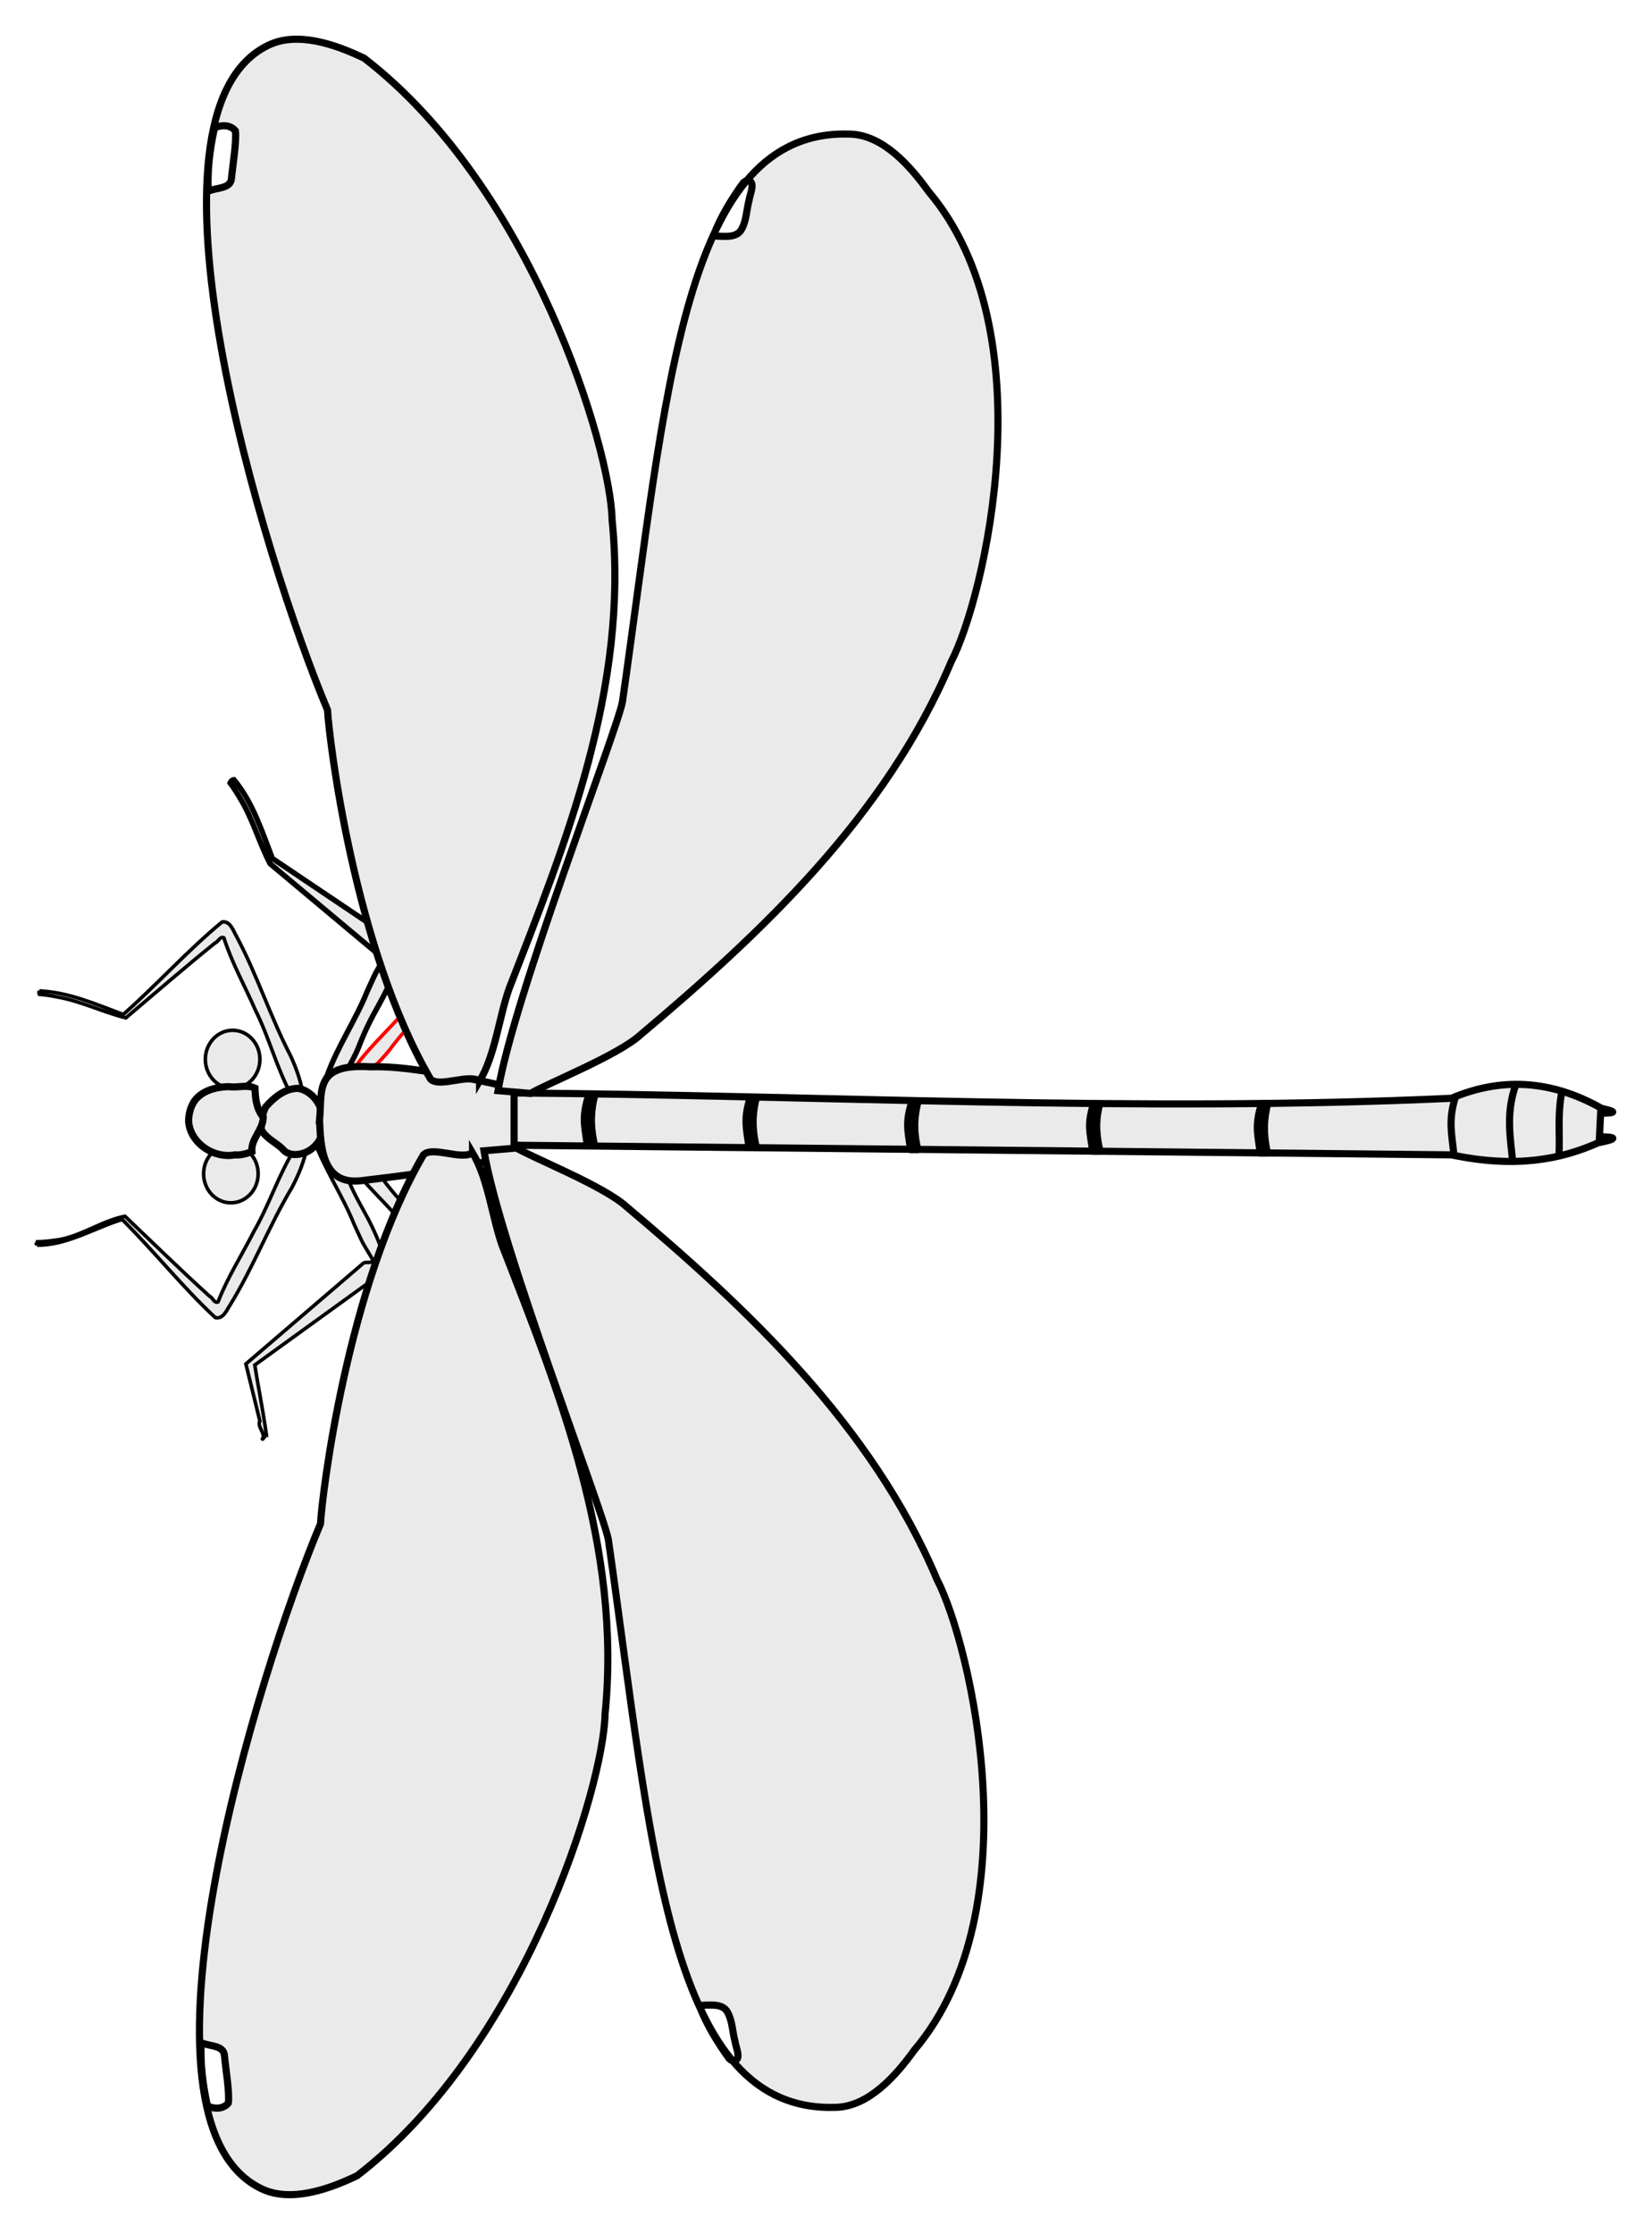 <svg
   xmlns:dc="http://purl.org/dc/elements/1.1/"
   xmlns:cc="http://creativecommons.org/ns#"
   xmlns:rdf="http://www.w3.org/1999/02/22-rdf-syntax-ns#"
   xmlns:svg="http://www.w3.org/2000/svg"
   xmlns="http://www.w3.org/2000/svg"
   xmlns:xlink="http://www.w3.org/1999/xlink"
   xmlns:sodipodi="http://sodipodi.sourceforge.net/DTD/sodipodi-0.dtd"
   xmlns:inkscape="http://www.inkscape.org/namespaces/inkscape"
   version="1.0"
   width="463.674"
   height="626.856"
   id="svg2"
   sodipodi:version="0.32"
   inkscape:version="1.0.2-2 (e86c870879, 2021-01-15)"
   sodipodi:docname="dragonfly.svg"
   inkscape:output_extension="org.inkscape.output.svg.inkscape">
  <sodipodi:namedview
     inkscape:window-height="1057"
     inkscape:window-width="1842"
     inkscape:pageshadow="2"
     inkscape:pageopacity="0.0"
     guidetolerance="10.0"
     gridtolerance="10.0"
     objecttolerance="10.0"
     borderopacity="1.0"
     bordercolor="#666666"
     pagecolor="#ffffff"
     id="base"
      viewBox="0 0 256 256"
     inkscape:zoom="1.131473"
     inkscape:cx="419.00913"
     inkscape:cy="203.54319"
     inkscape:window-x="70"
     inkscape:window-y="-8"
     inkscape:current-layer="g3114"
     showgrid="false"
     fit-margin-top="10"
     fit-margin-left="10"
     fit-margin-right="10"
     fit-margin-bottom="10"
     inkscape:showpageshadow="false"
     inkscape:window-maximized="1"
     inkscape:document-rotation="0" />
  <defs
     id="defs4">
    <linearGradient
       id="linearGradient3116">
      <stop
         id="stop3118"
         style="stop-color:#cdd3cc;stop-opacity:1"
         offset="0" />
      <stop
         id="stop3124"
         style="stop-color:#8db5af;stop-opacity:1"
         offset="0.5" />
      <stop
         id="stop3120"
         style="stop-color:#b0b5af;stop-opacity:1"
         offset="1" />
    </linearGradient>
    <linearGradient
       id="linearGradient3060">
      <stop
         id="stop3062"
         style="stop-color:#fbd17b;stop-opacity:1"
         offset="0" />
      <stop
         id="stop3064"
         style="stop-color:#a97e0e;stop-opacity:1"
         offset="1" />
    </linearGradient>
    <linearGradient
       id="linearGradient3052">
      <stop
         id="stop3054"
         style="stop-color:#7c6e2d;stop-opacity:1"
         offset="0" />
      <stop
         id="stop3056"
         style="stop-color:#7c6e2d;stop-opacity:0"
         offset="1" />
    </linearGradient>
    <linearGradient
       id="linearGradient3000">
      <stop
         id="stop3002"
         style="stop-color:#9aba9d;stop-opacity:1"
         offset="0" />
      <stop
         id="stop3008"
         style="stop-color:#9aba77;stop-opacity:1"
         offset="0.5" />
      <stop
         id="stop3004"
         style="stop-color:#698a61;stop-opacity:0.992"
         offset="1" />
    </linearGradient>
    <linearGradient
       id="linearGradient2977">
      <stop
         id="stop2979"
         style="stop-color:#f3d9ad;stop-opacity:1"
         offset="0" />
      <stop
         id="stop2981"
         style="stop-color:#c5b094;stop-opacity:0.957"
         offset="0.874" />
      <stop
         id="stop2983"
         style="stop-color:#705533;stop-opacity:1"
         offset="1" />
    </linearGradient>
    <linearGradient
       id="linearGradient2959">
      <stop
         id="stop2961"
         style="stop-color:#f3d9ad;stop-opacity:1"
         offset="0" />
      <stop
         id="stop2967"
         style="stop-color:#c5b094;stop-opacity:0.957"
         offset="0.787" />
      <stop
         id="stop2963"
         style="stop-color:#705533;stop-opacity:1"
         offset="1" />
    </linearGradient>
    <radialGradient
       cx="408.622"
       cy="297.297"
       r="134.862"
       fx="408.622"
       fy="297.297"
       id="radialGradient2965"
       xlink:href="#linearGradient2959"
       gradientUnits="userSpaceOnUse"
       gradientTransform="matrix(-0.132,0.753,1.639,0.288,-115.39,-60.143)" />
    <radialGradient
       cx="437.007"
       cy="260.823"
       r="146.575"
       fx="437.007"
       fy="260.823"
       id="radialGradient2975"
       xlink:href="#linearGradient2977"
       gradientUnits="userSpaceOnUse"
       gradientTransform="matrix(-1.157,-0.308,-0.199,0.749,850.795,207.141)" />
    <radialGradient
       cx="408.622"
       cy="297.297"
       r="134.862"
       fx="408.622"
       fy="297.297"
       id="radialGradient2991"
       xlink:href="#linearGradient2959"
       gradientUnits="userSpaceOnUse"
       gradientTransform="matrix(0.132,0.753,-1.639,0.288,841.738,-56.191)" />
    <radialGradient
       cx="362.308"
       cy="290.226"
       r="16.575"
       fx="362.308"
       fy="290.226"
       id="radialGradient3006"
       xlink:href="#linearGradient3000"
       gradientUnits="userSpaceOnUse"
       gradientTransform="matrix(1,3.223878e-7,-7.5747772e-7,2.35,2.1983954e-4,-391.685)" />
    <radialGradient
       cx="362.308"
       cy="290.226"
       r="16.575"
       fx="362.308"
       fy="290.226"
       id="radialGradient3034"
       xlink:href="#linearGradient3000"
       gradientUnits="userSpaceOnUse"
       gradientTransform="matrix(1,2.5184127e-7,-4.6224893e-7,1.835,1.3415635e-4,-242.477)" />
    <radialGradient
       cx="363.83"
       cy="254.307"
       r="10.133"
       fx="363.83"
       fy="254.307"
       id="radialGradient3038"
       xlink:href="#linearGradient3000"
       gradientUnits="userSpaceOnUse"
       gradientTransform="matrix(1,0,0,0.805,0,49.592)" />
    <radialGradient
       cx="363.83"
       cy="254.307"
       r="10.133"
       fx="363.83"
       fy="254.307"
       id="radialGradient3040"
       xlink:href="#linearGradient3000"
       gradientUnits="userSpaceOnUse"
       gradientTransform="matrix(1,0,0,0.805,0,49.592)" />
    <radialGradient
       cx="363.49"
       cy="256.455"
       r="10.133"
       fx="363.49"
       fy="256.455"
       id="radialGradient3044"
       xlink:href="#linearGradient3000"
       gradientUnits="userSpaceOnUse"
       gradientTransform="matrix(1,0,0,0.805,0,49.592)" />
    <radialGradient
       cx="363.49"
       cy="256.455"
       r="10.133"
       fx="363.49"
       fy="256.455"
       id="radialGradient3046"
       xlink:href="#linearGradient3000"
       gradientUnits="userSpaceOnUse"
       gradientTransform="matrix(1,0,0,0.805,0,49.592)" />
    <radialGradient
       cx="384.578"
       cy="238.005"
       r="8.651"
       fx="384.578"
       fy="238.005"
       id="radialGradient3058"
       xlink:href="#linearGradient3052"
       gradientUnits="userSpaceOnUse"
       gradientTransform="matrix(1,0,0,0.943,0,13.591)" />
    <radialGradient
       cx="384.578"
       cy="238.005"
       r="8.651"
       fx="384.578"
       fy="238.005"
       id="radialGradient3066"
       xlink:href="#linearGradient3060"
       gradientUnits="userSpaceOnUse"
       gradientTransform="matrix(1,0,0,0.943,0,13.591)" />
    <radialGradient
       cx="384.578"
       cy="238.005"
       r="8.651"
       fx="384.578"
       fy="238.005"
       id="radialGradient3072"
       xlink:href="#linearGradient3052"
       gradientUnits="userSpaceOnUse"
       gradientTransform="matrix(1,0,0,0.943,0,13.591)" />
    <radialGradient
       cx="437.007"
       cy="260.823"
       r="146.575"
       fx="437.007"
       fy="260.823"
       id="radialGradient3088"
       xlink:href="#linearGradient2977"
       gradientUnits="userSpaceOnUse"
       gradientTransform="matrix(1.157,-0.308,0.199,0.749,-122.325,209.117)" />
    <filter
       id="filter3158"
       color-interpolation-filters="sRGB">
      <feGaussianBlur
         id="feGaussianBlur3160"
         stdDeviation="0.166"
         inkscape:collect="always" />
    </filter>
    <filter
       id="filter3182"
       color-interpolation-filters="sRGB">
      <feGaussianBlur
         id="feGaussianBlur3184"
         stdDeviation="0.166"
         inkscape:collect="always" />
    </filter>
    <filter
       id="filter3186"
       color-interpolation-filters="sRGB">
      <feGaussianBlur
         id="feGaussianBlur3188"
         stdDeviation="0.166"
         inkscape:collect="always" />
    </filter>
    <linearGradient
       x1="351.245"
       y1="469.099"
       x2="373.881"
       y2="469.099"
       id="linearGradient3202"
       xlink:href="#linearGradient3116"
       gradientUnits="userSpaceOnUse" />
    <radialGradient
       cx="384.578"
       cy="238.005"
       r="8.651"
       fx="384.578"
       fy="238.005"
       id="radialGradient3406"
       xlink:href="#linearGradient3060"
       gradientUnits="userSpaceOnUse"
       gradientTransform="matrix(1,0,0,0.943,0,13.591)" />
    <radialGradient
       inkscape:collect="always"
       xlink:href="#linearGradient3000"
       id="radialGradient2623"
       gradientUnits="userSpaceOnUse"
       gradientTransform="matrix(1,0,0,0.805,0,49.592)"
       cx="363.83"
       cy="254.307"
       fx="363.83"
       fy="254.307"
       r="10.133" />
    <radialGradient
       inkscape:collect="always"
       xlink:href="#linearGradient3000"
       id="radialGradient2625"
       gradientUnits="userSpaceOnUse"
       gradientTransform="matrix(1,0,0,0.805,0,49.592)"
       cx="363.83"
       cy="254.307"
       fx="363.83"
       fy="254.307"
       r="10.133" />
    <radialGradient
       inkscape:collect="always"
       xlink:href="#linearGradient3000"
       id="radialGradient2627"
       gradientUnits="userSpaceOnUse"
       gradientTransform="matrix(1,0,0,0.805,0,49.592)"
       cx="363.49"
       cy="256.455"
       fx="363.49"
       fy="256.455"
       r="10.133" />
    <radialGradient
       inkscape:collect="always"
       xlink:href="#linearGradient3000"
       id="radialGradient2629"
       gradientUnits="userSpaceOnUse"
       gradientTransform="matrix(1,0,0,0.805,0,49.592)"
       cx="363.49"
       cy="256.455"
       fx="363.49"
       fy="256.455"
       r="10.133" />
    <radialGradient
       inkscape:collect="always"
       xlink:href="#linearGradient3000"
       id="radialGradient2631"
       gradientUnits="userSpaceOnUse"
       gradientTransform="matrix(1,3.223878e-7,-7.5747772e-7,2.35,2.1983954e-4,-391.685)"
       cx="362.308"
       cy="290.226"
       fx="362.308"
       fy="290.226"
       r="16.575" />
    <radialGradient
       inkscape:collect="always"
       xlink:href="#linearGradient3000"
       id="radialGradient2633"
       gradientUnits="userSpaceOnUse"
       gradientTransform="matrix(1,2.5184127e-7,-4.6224893e-7,1.835,1.3415635e-4,-242.477)"
       cx="362.308"
       cy="290.226"
       fx="362.308"
       fy="290.226"
       r="16.575" />
    <radialGradient
       inkscape:collect="always"
       xlink:href="#linearGradient3060"
       id="radialGradient2635"
       gradientUnits="userSpaceOnUse"
       gradientTransform="matrix(1,0,0,0.943,0,13.591)"
       cx="384.578"
       cy="238.005"
       fx="384.578"
       fy="238.005"
       r="8.651" />
    <radialGradient
       inkscape:collect="always"
       xlink:href="#linearGradient3052"
       id="radialGradient2637"
       gradientUnits="userSpaceOnUse"
       gradientTransform="matrix(1,0,0,0.943,0,13.591)"
       cx="384.578"
       cy="238.005"
       fx="384.578"
       fy="238.005"
       r="8.651" />
    <radialGradient
       inkscape:collect="always"
       xlink:href="#linearGradient3060"
       id="radialGradient2639"
       gradientUnits="userSpaceOnUse"
       gradientTransform="matrix(1,0,0,0.943,0,13.591)"
       cx="384.578"
       cy="238.005"
       fx="384.578"
       fy="238.005"
       r="8.651" />
    <radialGradient
       inkscape:collect="always"
       xlink:href="#linearGradient3052"
       id="radialGradient2641"
       gradientUnits="userSpaceOnUse"
       gradientTransform="matrix(1,0,0,0.943,0,13.591)"
       cx="384.578"
       cy="238.005"
       fx="384.578"
       fy="238.005"
       r="8.651" />
    <linearGradient
       inkscape:collect="always"
       xlink:href="#linearGradient3116"
       id="linearGradient2643"
       gradientUnits="userSpaceOnUse"
       x1="351.245"
       y1="469.099"
       x2="373.881"
       y2="469.099" />
    <radialGradient
       inkscape:collect="always"
       xlink:href="#linearGradient2959"
       id="radialGradient2670"
       gradientUnits="userSpaceOnUse"
       gradientTransform="matrix(-0.132,0.753,1.639,0.288,-115.39,-60.143)"
       cx="408.622"
       cy="297.297"
       fx="408.622"
       fy="297.297"
       r="134.862" />
    <radialGradient
       inkscape:collect="always"
       xlink:href="#linearGradient2959"
       id="radialGradient2673"
       gradientUnits="userSpaceOnUse"
       gradientTransform="matrix(0.132,0.753,-1.639,0.288,841.738,-56.191)"
       cx="408.622"
       cy="297.297"
       fx="408.622"
       fy="297.297"
       r="134.862" />
    <radialGradient
       inkscape:collect="always"
       xlink:href="#linearGradient2977"
       id="radialGradient2676"
       gradientUnits="userSpaceOnUse"
       gradientTransform="matrix(-1.157,-0.308,-0.199,0.749,850.795,207.141)"
       cx="437.007"
       cy="260.823"
       fx="437.007"
       fy="260.823"
       r="146.575" />
    <radialGradient
       inkscape:collect="always"
       xlink:href="#linearGradient2977"
       id="radialGradient2679"
       gradientUnits="userSpaceOnUse"
       gradientTransform="matrix(1.157,-0.308,0.199,0.749,-122.325,209.117)"
       cx="437.007"
       cy="260.823"
       fx="437.007"
       fy="260.823"
       r="146.575" />
    <linearGradient
       inkscape:collect="always"
       xlink:href="#linearGradient3116"
       id="linearGradient2690"
       gradientUnits="userSpaceOnUse"
       x1="351.245"
       y1="469.099"
       x2="373.881"
       y2="469.099" />
  </defs>
  <g
   viewBox="0 0 1000 1000"
     id="g3120"
     transform="matrix(0,-1,1 ,0,-170.617,677.663)"
     style="fill:#eaeaea;fill-opacity:1;stroke:#000000;stroke-width:2;stroke-miterlimit:4;stroke-opacity:1;">
    <g
       id="g2783"
       style="fill:#eaeaea;fill-opacity:1;stroke:#000000;stroke-width:2;stroke-miterlimit:4;stroke-opacity:1;stroke-dasharray:none">
      <path
         d="m 458.623,236.174 c -6.403,5.242 -14.415,7.75 -22.012,10.697 l -23.792,35.37 c -1.462,1.752 -3.816,0.315 -5.514,-0.258 -11.624,-4.276 -12.311,-6.701 -23.87,-11.125 -3.739,-1.641 -7.308,-3.701 -10.451,-6.317 -0.92,-1.43 1.507,-3.067 2.621,-1.924 8.319,2.953 15.653,8.052 23.835,11.328 6.682,3.102 3.7,1.527 10.054,5.301 1.135,-0.309 0.403,-1.837 0.872,-2.659 l 25.071,-29.951 c 5.903,-3.077 12.428,-4.817 18.139,-8.293 1.526,-0.874 3.017,-1.811 4.421,-2.871 0.289,0.128 0.53,0.401 0.626,0.701 z"
         id="path3090"
         style="fill:#eaeaea;fill-opacity:1;fill-rule:evenodd;stroke:#000000;stroke-width:2;stroke-linecap:butt;stroke-linejoin:miter;stroke-miterlimit:4;stroke-opacity:1;stroke-dasharray:none"
         inkscape:connector-curvature="0" />
      <path
         d="m 458.623,236.174 c -6.403,5.242 -14.415,7.75 -22.012,10.697 l -23.792,35.37 c -1.462,1.752 -3.816,0.315 -5.514,-0.258 -11.624,-4.276 -12.311,-6.701 -23.87,-11.125 -3.739,-1.641 -7.308,-3.701 -10.451,-6.317 -0.92,-1.43 1.507,-3.067 2.621,-1.924 8.319,2.953 15.653,8.052 23.835,11.328 6.682,3.102 3.7,1.527 10.054,5.301 1.135,-0.309 0.403,-1.837 0.872,-2.659 l 25.071,-29.951 c 5.903,-3.077 12.428,-4.817 18.139,-8.293 1.526,-0.874 3.017,-1.811 4.421,-2.871 0.289,0.128 0.53,0.401 0.626,0.701 z"
         id="path3092"
         style="fill:#eaeaea;fill-opacity:1;fill-rule:evenodd;stroke:#000000;stroke-width:1;stroke-linecap:butt;stroke-linejoin:miter;stroke-miterlimit:4;stroke-opacity:1;stroke-dasharray:none"
         inkscape:connector-curvature="0" />
    </g>
    <g
       id="g2723"
       style="fill:#eaeaea;fill-opacity:1;stroke:#000000;stroke-width:1;stroke-miterlimit:4;stroke-opacity:1;">
      <path
         d="m 461.067,279.571 c -9.248,-4.157 -11.804,-5.664 -18.023,-8.495 l -34.994,27.686 c -1.883,1.289 -3.758,-0.734 -5.237,-1.747 -10.023,-7.275 -10.025,-9.796 -19.947,-17.196 -3.152,-2.595 -6.026,-5.549 -8.34,-8.92 -0.497,-1.626 2.284,-2.541 3.045,-1.139 7.203,5.104 12.875,12.004 19.858,17.381 5.587,4.802 3.145,2.475 8.235,7.834 1.176,0.011 0.887,-1.659 1.562,-2.322 l 36.21,-24.07 14.37,8.147 c 1.706,-0.426 3.01,2.689 4.649,2.051 0.243,0.202 -1.398,0.475 -1.388,0.79 z"
         id="path3096"
         style="fill:#eaeaea;fill-opacity:1;fill-rule:evenodd;stroke:#ff0000;stroke-width:1;stroke-linecap:butt;stroke-linejoin:miter;stroke-miterlimit:4;stroke-opacity:1;"
         inkscape:connector-curvature="0" />
    </g>
    <g
       id="g2602"
       style="fill:#eaeaea;fill-opacity:1;stroke:#000000;stroke-width:1;stroke-miterlimit:4;stroke-opacity:1;stroke-dasharray:none">
      <path
         d="m 274.969,245.409 c 10.03,-1.487 12.899,-2.242 19.654,-3.276 l 26.15,36.156 c 1.462,1.752 3.816,0.315 5.514,-0.258 11.624,-4.276 12.311,-6.701 23.87,-11.125 3.739,-1.641 7.308,-3.701 10.451,-6.317 0.92,-1.43 -1.507,-3.067 -2.621,-1.924 -8.319,2.953 -15.653,8.052 -23.835,11.328 -6.682,3.102 -3.7,1.527 -10.054,5.301 -1.135,-0.309 -0.403,-1.837 -0.872,-2.659 l -28.302,-33.007 -16.043,3.933 c -1.526,-0.874 -3.628,1.77 -5.032,0.71 -0.289,0.128 1.216,0.837 1.121,1.138 z"
         id="path3094"
         style="fill:#eaeaea;fill-opacity:1;fill-rule:evenodd;stroke:#000000;stroke-width:1;stroke-linecap:butt;stroke-linejoin:miter;stroke-miterlimit:4;stroke-opacity:1;stroke-dasharray:none"
         inkscape:connector-curvature="0" />
    </g>
    <g
       id="g2809"
       style="fill:#eaeaea;fill-opacity:1;stroke:#000000;stroke-width:1;stroke-miterlimit:4;stroke-opacity:1;stroke-dasharray:none">
      <path
         d="m 268.932,277.535 c 9.248,-4.157 11.804,-5.664 18.023,-8.495 l 34.994,27.686 c 1.883,1.289 3.758,-0.734 5.237,-1.747 10.023,-7.275 10.025,-9.796 19.947,-17.196 3.152,-2.595 6.026,-5.549 8.34,-8.92 0.497,-1.626 -2.284,-2.541 -3.045,-1.139 -7.203,5.104 -12.875,12.004 -19.858,17.381 -5.587,4.802 -3.145,2.475 -8.235,7.834 -1.176,0.011 -0.887,-1.659 -1.562,-2.322 l -36.21,-24.07 -14.37,8.147 c -1.706,-0.426 -3.01,2.689 -4.649,2.051 -0.243,0.202 1.398,0.475 1.388,0.79 z"
         id="path3076"
         style="fill:#eaeaea;fill-opacity:1;fill-rule:evenodd;stroke:#000000;stroke-width:1;stroke-linecap:butt;stroke-linejoin:miter;stroke-miterlimit:4;stroke-opacity:1;stroke-dasharray:none"
         inkscape:connector-curvature="0" />
    </g>
    <g
       id="g2508"
       style="fill:#eaeaea;fill-opacity:1;stroke:#000000;stroke-width:1;stroke-miterlimit:4;stroke-opacity:1;stroke-dasharray:none">
      <path
         d="m 399.588,181.652 c -0.324,8.269 -3.763,15.928 -6.596,23.568 8.398,9.479 17.873,17.962 25.956,27.726 0.341,2.256 -2.295,3.065 -3.851,3.956 -10.91,5.862 -22.807,9.598 -33.785,15.314 -3.708,1.709 -7.617,3.013 -11.659,3.631 -1.681,-0.26 -1.295,-3.162 0.299,-3.238 7.728,-4.267 16.408,-6.373 24.287,-10.323 6.753,-2.943 13.223,-6.586 20.262,-8.838 0.522,-1.054 -1.108,-1.52 -1.411,-2.416 -6.833,-8.516 -14.011,-16.746 -21.052,-25.089 1.612,-6.458 4.639,-12.496 5.826,-19.075 0.358,-1.721 0.646,-3.458 0.784,-5.212 0.288,-0.131 0.652,-0.131 0.94,-0.003 z"
         id="path2530"
         style="fill:#eaeaea;fill-opacity:1;fill-rule:evenodd;stroke:#000000;stroke-width:1;stroke-linecap:butt;stroke-linejoin:miter;stroke-miterlimit:4;stroke-opacity:1;stroke-dasharray:none"
         inkscape:connector-curvature="0" />
    </g>
    <g
       transform="matrix(-0.998,-0.059,-0.059,0.998,739.773,23.292)"
       id="g2482"
       style="fill:#eaeaea;fill-opacity:1;stroke:#000000;stroke-width:1;stroke-miterlimit:4;stroke-opacity:1;stroke-dasharray:none">
      <path
         d="m 401.584,181.769 c -0.324,8.269 -5.759,15.811 -8.592,23.451 8.398,9.479 17.873,17.962 25.956,27.726 0.341,2.256 -2.295,3.065 -3.851,3.956 -10.91,5.862 -22.807,9.598 -33.785,15.314 -3.708,1.709 -7.617,3.013 -11.659,3.631 -1.681,-0.26 -1.295,-3.162 0.299,-3.238 7.728,-4.267 16.408,-6.373 24.287,-10.323 6.753,-2.943 13.223,-6.586 20.262,-8.838 0.522,-1.054 -1.108,-1.52 -1.411,-2.416 -6.833,-8.516 -14.011,-16.746 -21.052,-25.089 1.612,-6.458 6.635,-12.379 7.823,-18.958 0.358,-1.721 0.646,-3.458 0.784,-5.212 0.288,-0.131 0.652,-0.131 0.94,-0.003 z"
         id="path3084"
         style="fill:#eaeaea;fill-opacity:1;fill-rule:evenodd;stroke:#000000;stroke-width:1;stroke-linecap:butt;stroke-linejoin:miter;stroke-miterlimit:4;stroke-opacity:1;stroke-dasharray:none"
         inkscape:connector-curvature="0" />
    </g>
    <g
       id="g3408"
       style="fill:#eaeaea;fill-opacity:1;stroke:#000000;stroke-width:2;stroke-miterlimit:4;stroke-opacity:1;stroke-dasharray:none">
      <path
         style="fill:#eaeaea;fill-opacity:1;fill-rule:evenodd;stroke:#000000;stroke-width:2;stroke-linecap:butt;stroke-linejoin:miter;stroke-miterlimit:4;stroke-opacity:1;stroke-dasharray:none;stroke-dashoffset:0;marker:none;visibility:visible;display:inline;overflow:visible"
         id="path3036"
         transform="translate(-0.864,-0.617)"
         d="m 361.5,244.594 c -2.416,1.299 -3.531,4.042 -5.393,5.956 -1.911,1.46 -1.821,4.274 -1.014,6.325 1.251,3.12 4.479,5.275 7.854,5.115 4.414,0.303 9.265,-2.489 10.177,-7.021 0.028,-3.753 -2.589,-6.875 -5.26,-9.201 -1.972,-0.895 -4.194,-1.424 -6.365,-1.174 z"
         inkscape:connector-curvature="0" />
      <path
         style="fill:#eaeaea;fill-opacity:1;fill-rule:evenodd;stroke:#000000;stroke-width:2;stroke-linecap:butt;stroke-linejoin:miter;stroke-miterlimit:4;stroke-opacity:1;stroke-dasharray:none"
         id="path2997"
         d="m 363.282,260.302 c -6.807,0.355 -18.336,0.443 -16.932,11.76 1.051,8.378 1.881,16.707 3.741,24.987 1.001,8.945 2.405,19.496 12.318,22.461 9.723,3.754 10.919,-9.963 12.575,-16.942 1.469,-8.991 3.584,-18.962 3.318,-28.053 0.964,-15.891 -6.85,-13.386 -15.02,-14.214 z"
         inkscape:connector-curvature="0" />
      <path
         style="fill:#eaeaea;fill-opacity:1;fill-rule:evenodd;stroke:#000000;stroke-width:1;stroke-linecap:butt;stroke-linejoin:miter;stroke-miterlimit:4;stroke-opacity:1;stroke-dasharray:none;stroke-dashoffset:0;marker:none;visibility:visible;display:inline;overflow:visible"
         id="path3068"
         transform="translate(-4.176,-2.097)"
         d="m 392.729,238.005 c 0,4.229 -3.649,7.657 -8.151,7.657 -4.502,0 -8.151,-3.428 -8.151,-7.657 0,-4.229 3.649,-7.657 8.151,-7.657 4.502,0 8.151,3.428 8.151,7.657 z"
         inkscape:connector-curvature="0" />
      <path
         style="fill:#eaeaea;fill-opacity:1;fill-rule:evenodd;stroke:#000000;stroke-width:1;stroke-linecap:butt;stroke-linejoin:miter;stroke-miterlimit:4;stroke-opacity:1;stroke-dasharray:none;stroke-dashoffset:0;marker:none;visibility:visible;display:inline;overflow:visible"
         id="path3048"
         transform="translate(-36.293,-2.587)"
         d="m 392.729,238.005 c 0,4.229 -3.649,7.657 -8.151,7.657 -4.502,0 -8.151,-3.428 -8.151,-7.657 0,-4.229 3.649,-7.657 8.151,-7.657 4.502,0 8.151,3.428 8.151,7.657 z"
         inkscape:connector-curvature="0" />
      <path
         style="fill:#eaeaea;fill-opacity:1;fill-rule:evenodd;stroke:#000000;stroke-width:2;stroke-linecap:butt;stroke-linejoin:miter;stroke-miterlimit:4;stroke-opacity:1;stroke-dasharray:none;stroke-dashoffset:0;marker:none;visibility:visible;display:inline;overflow:visible"
         id="path3010"
         transform="translate(-0.37,-23.094)"
         d="m 362.875,246.688 c -5.926,0.798 -10,7.239 -8.906,12.969 -0.146,1.635 0.334,3.238 0.906,4.75 3.622,-0.305 6.138,3.21 9.688,3.188 2.241,-1.927 5.29,-2.231 8.125,-2.312 1.067,-2.318 0.042,-4.908 0.422,-7.334 -0.084,-3.916 -1.313,-8.518 -5.161,-10.316 -1.582,-0.722 -3.335,-1.071 -5.073,-0.944 z"
         inkscape:connector-curvature="0" />
    </g>
    <g
       id="g3103"
       style="fill:#eaeaea;fill-opacity:1;stroke:#000000;stroke-width:2;stroke-miterlimit:4;stroke-opacity:1;stroke-dasharray:none">
      <path
         style="fill:#eaeaea;fill-opacity:1;fill-rule:evenodd;stroke:#000000;stroke-width:2;stroke-linecap:butt;stroke-linejoin:miter;stroke-miterlimit:4;stroke-opacity:1;stroke-dasharray:none"
         id="path3098"
         d="m 356.296,314.908 -2.699,263.092 c -3.776,17.893 -1.347,30.535 3.397,41.219 1.424,7.274 1.67,3.143 1.683,0.332 l 6.595,0.317 c 0.051,7.613 1.269,0.04 1.503,0.05 8.003,-14.311 8.525,-28.265 2.699,-41.917 -4.046,-87.969 0.833,-177.476 1.493,-263.092 l -14.671,0 z"
         inkscape:connector-curvature="0" />
      <path
         style="fill:#eaeaea;fill-opacity:1;fill-rule:evenodd;stroke:#000000;stroke-width:2;stroke-linecap:round;stroke-linejoin:round;stroke-miterlimit:4;stroke-opacity:1;stroke-dasharray:none"
         id="path3208"
         d="m 354.108,524.337 0,2.033 c 5.93,-1.358 9.959,-0.919 13.798,0.031 l 0,-1.715 c -5.833,-1.819 -7.987,-1.178 -13.798,-0.349 z"
         inkscape:connector-curvature="0" />
      <path
         style="fill:#eaeaea;fill-opacity:1;fill-rule:evenodd;stroke:#000000;stroke-width:2;stroke-linecap:round;stroke-linejoin:round;stroke-miterlimit:4;stroke-opacity:1;stroke-dasharray:none"
         id="path3210"
         d="m 354.605,477.311 0,2.033 c 5.93,-1.358 9.462,-1.03 13.301,-0.079 l 0,-1.715 c -5.833,-1.819 -7.49,-1.067 -13.301,-0.239 z"
         sodipodi:nodetypes="ccccc"
         inkscape:connector-curvature="0" />
      <path
         style="fill:#eaeaea;fill-opacity:1;fill-rule:evenodd;stroke:#000000;stroke-width:2;stroke-linecap:round;stroke-linejoin:round;stroke-miterlimit:4;stroke-opacity:1;stroke-dasharray:none"
         id="path3212"
         d="m 355.082,426.169 0,2.033 c 5.93,-1.358 9.683,-0.864 13.522,0.086 l 0,-1.715 c -5.833,-1.819 -7.711,-1.233 -13.522,-0.404 z"
         sodipodi:nodetypes="ccccc"
         inkscape:connector-curvature="0" />
      <path
         style="fill:#eaeaea;fill-opacity:1;fill-rule:evenodd;stroke:#000000;stroke-width:2;stroke-linecap:round;stroke-linejoin:round;stroke-miterlimit:4;stroke-opacity:1;stroke-dasharray:none"
         id="path3214"
         d="m 355.836,380.825 0,2.033 c 5.93,-1.358 9.959,-0.919 13.798,0.031 l 0,-1.715 c -5.833,-1.819 -7.987,-1.178 -13.798,-0.349 z"
         sodipodi:nodetypes="ccccc"
         inkscape:connector-curvature="0" />
      <path
         style="fill:#eaeaea;fill-opacity:1;fill-rule:evenodd;stroke:#000000;stroke-width:2;stroke-linecap:round;stroke-linejoin:round;stroke-miterlimit:4;stroke-opacity:1;stroke-dasharray:none"
         id="path3152"
         d="m 356.377,335.443 0,2.033 c 5.93,-1.358 9.959,-0.919 13.798,0.031 l 0,-1.715 c -5.833,-1.819 -7.987,-1.178 -13.798,-0.349 z"
         inkscape:connector-curvature="0" />
      <path
         style="fill:#eaeaea;fill-opacity:1;stroke:#000000;stroke-width:2;stroke-linecap:round;stroke-linejoin:round;stroke-miterlimit:4;stroke-opacity:1;stroke-dasharray:none"
         id="path3194"
         d="m 353.695,578.681 c 5.657,-0.56 9.311,-1.577 15.562,0.259"
         sodipodi:nodetypes="cc"
         inkscape:connector-curvature="0" />
      <path
         style="fill:#eaeaea;fill-opacity:1;stroke:#000000;stroke-width:2;stroke-linecap:round;stroke-linejoin:round;stroke-miterlimit:4;stroke-opacity:1;stroke-dasharray:none"
         id="path3192"
         d="m 353.52,608.184 c 5.657,0.3 11.213,-0.471 17.676,0.787"
         inkscape:connector-curvature="0" />
      <path
         style="fill:#eaeaea;fill-opacity:1;stroke:#000000;stroke-width:2;stroke-linecap:round;stroke-linejoin:round;stroke-miterlimit:4;stroke-opacity:1;stroke-dasharray:none"
         id="path3126"
         d="m 351.814,595.177 c 6.937,-0.687 13.475,-1.915 21.4,0.855"
         sodipodi:nodetypes="cc"
         inkscape:connector-curvature="0" />
    </g>
    <g
       id="g3114"
       style="fill:#eaeaea;fill-opacity:1;stroke:#000000;stroke-width:2;stroke-miterlimit:4;stroke-opacity:1;stroke-dasharray:none">
      <path
         d="m 641.144,230.684 c -5.633,-1.192 -11.324,-1.905 -17.137,-1.617 1.113,2.376 0.579,6.345 3.71,6.533 2.823,0.232 10.515,1.498 13.251,1.078 1.125,-0.882 1.977,-2.87 0.946,-5.536 -0.229,-0.195 -0.492,-0.345 -0.77,-0.459 z m -266.859,74.535 c 2.171,-3.069 -1.923,-11.216 0.556,-13.757 36.702,-21.449 95.44,-28.489 103.563,-28.913 42.462,-17.86 167.561,-56.409 186.597,-16.549 3.891,8.149 0.238,18.701 -3.674,26.84 -36.259,47.063 -109.387,69.206 -129.597,69.58 -46.956,4.711 -90.552,-12.967 -131.486,-28.908 -8.132,-2.856 -18.552,-3.872 -25.96,-8.293 z"
         id="ala_dreta_1"
         style="fill-rule:evenodd;stroke:#000000;stroke-width:2;stroke-linecap:butt;stroke-linejoin:miter;stroke-miterlimit:4;stroke-opacity:1;stroke-dasharray:none"
         inkscape:connector-curvature="0"
         inkscape:label="#ala_dreta_1" />
      <path
         d="m 87.326,228.708 c 5.633,-1.192 11.324,-1.905 17.137,-1.617 -1.113,2.376 -0.579,6.345 -3.71,6.533 -2.823,0.232 -10.515,1.498 -13.251,1.078 -1.125,-0.882 -1.977,-2.87 -0.946,-5.536 0.229,-0.195 0.492,-0.345 0.77,-0.459 z m 266.859,74.535 c -2.171,-3.069 1.923,-11.216 -0.556,-13.757 C 316.926,268.038 258.189,260.998 250.066,260.573 207.604,242.713 82.505,204.165 63.469,244.024 c -3.891,8.149 -0.238,18.701 3.674,26.84 36.259,47.063 109.387,69.206 129.597,69.58 46.956,4.711 90.552,-12.967 131.486,-28.908 8.132,-2.856 18.552,-3.872 25.96,-8.293 z"
         id="ala_esquerra_1"
         style="fill-rule:evenodd;stroke:#000000;stroke-width:2;stroke-linecap:butt;stroke-linejoin:miter;stroke-miterlimit:4;stroke-opacity:1;stroke-dasharray:none"
         inkscape:connector-curvature="0"
         inkscape:label="#ala_esquerra_1" />
      <path
         d="m 626.402,379.253 c -4.659,-3.383 -9.566,-6.352 -14.992,-8.457 0.049,2.623 -0.809,6.548 1.973,7.995 2.483,1.362 5.434,1.343 8.104,2.074 1.649,0.198 5.87,2.235 5.431,-0.88 -0.13,-0.271 -0.309,-0.516 -0.516,-0.732 z m -255.568,-59.733 0.782,-9.117 c 26.187,4.337 101.117,33.474 109.155,34.925 87.015,12.457 161.091,16.838 159.253,64.074 -0.351,9.023 -8.74,16.535 -16.069,21.81 -39.47,33.448 -114.016,15.742 -131.973,6.379 -43.485,-18.333 -76.434,-53.675 -104.748,-87.26 -5.774,-6.399 -13.496,-25.898 -16.399,-30.811 z"
         id="ala_dreta_2"
         style="fill-rule:evenodd;stroke:#000000;stroke-width:2;stroke-linecap:butt;stroke-linejoin:miter;stroke-miterlimit:4;stroke-opacity:1;stroke-dasharray:none"
         inkscape:connector-curvature="0"
         inkscape:label="#ala_dreta_2" />
      <path
         d="m 99.946,375.302 c 4.659,-3.383 9.566,-6.352 14.992,-8.457 -0.049,2.623 0.809,6.548 -1.973,7.995 -2.483,1.362 -5.434,1.343 -8.104,2.074 -1.649,0.198 -5.87,2.235 -5.431,-0.88 0.13,-0.271 0.309,-0.516 0.516,-0.732 z M 355.514,315.569 354.732,306.452 c -26.187,4.337 -101.117,33.474 -109.155,34.925 -87.015,12.457 -161.091,16.838 -159.253,64.074 0.351,9.023 8.74,16.535 16.069,21.81 39.47,33.448 114.016,15.742 131.973,6.379 43.485,-18.333 76.434,-53.675 104.748,-87.26 5.774,-6.399 13.496,-25.898 16.399,-30.811 z"
         id="ala_esquerra_2"
         style="fill-rule:evenodd;stroke:#000000;stroke-width:2;stroke-linecap:butt;stroke-linejoin:miter;stroke-miterlimit:4;stroke-opacity:1;stroke-dasharray:none"
         inkscape:connector-curvature="0"
         inkscape:label="#ala_esquerra_2" />
    </g>
  </g>
</svg>
